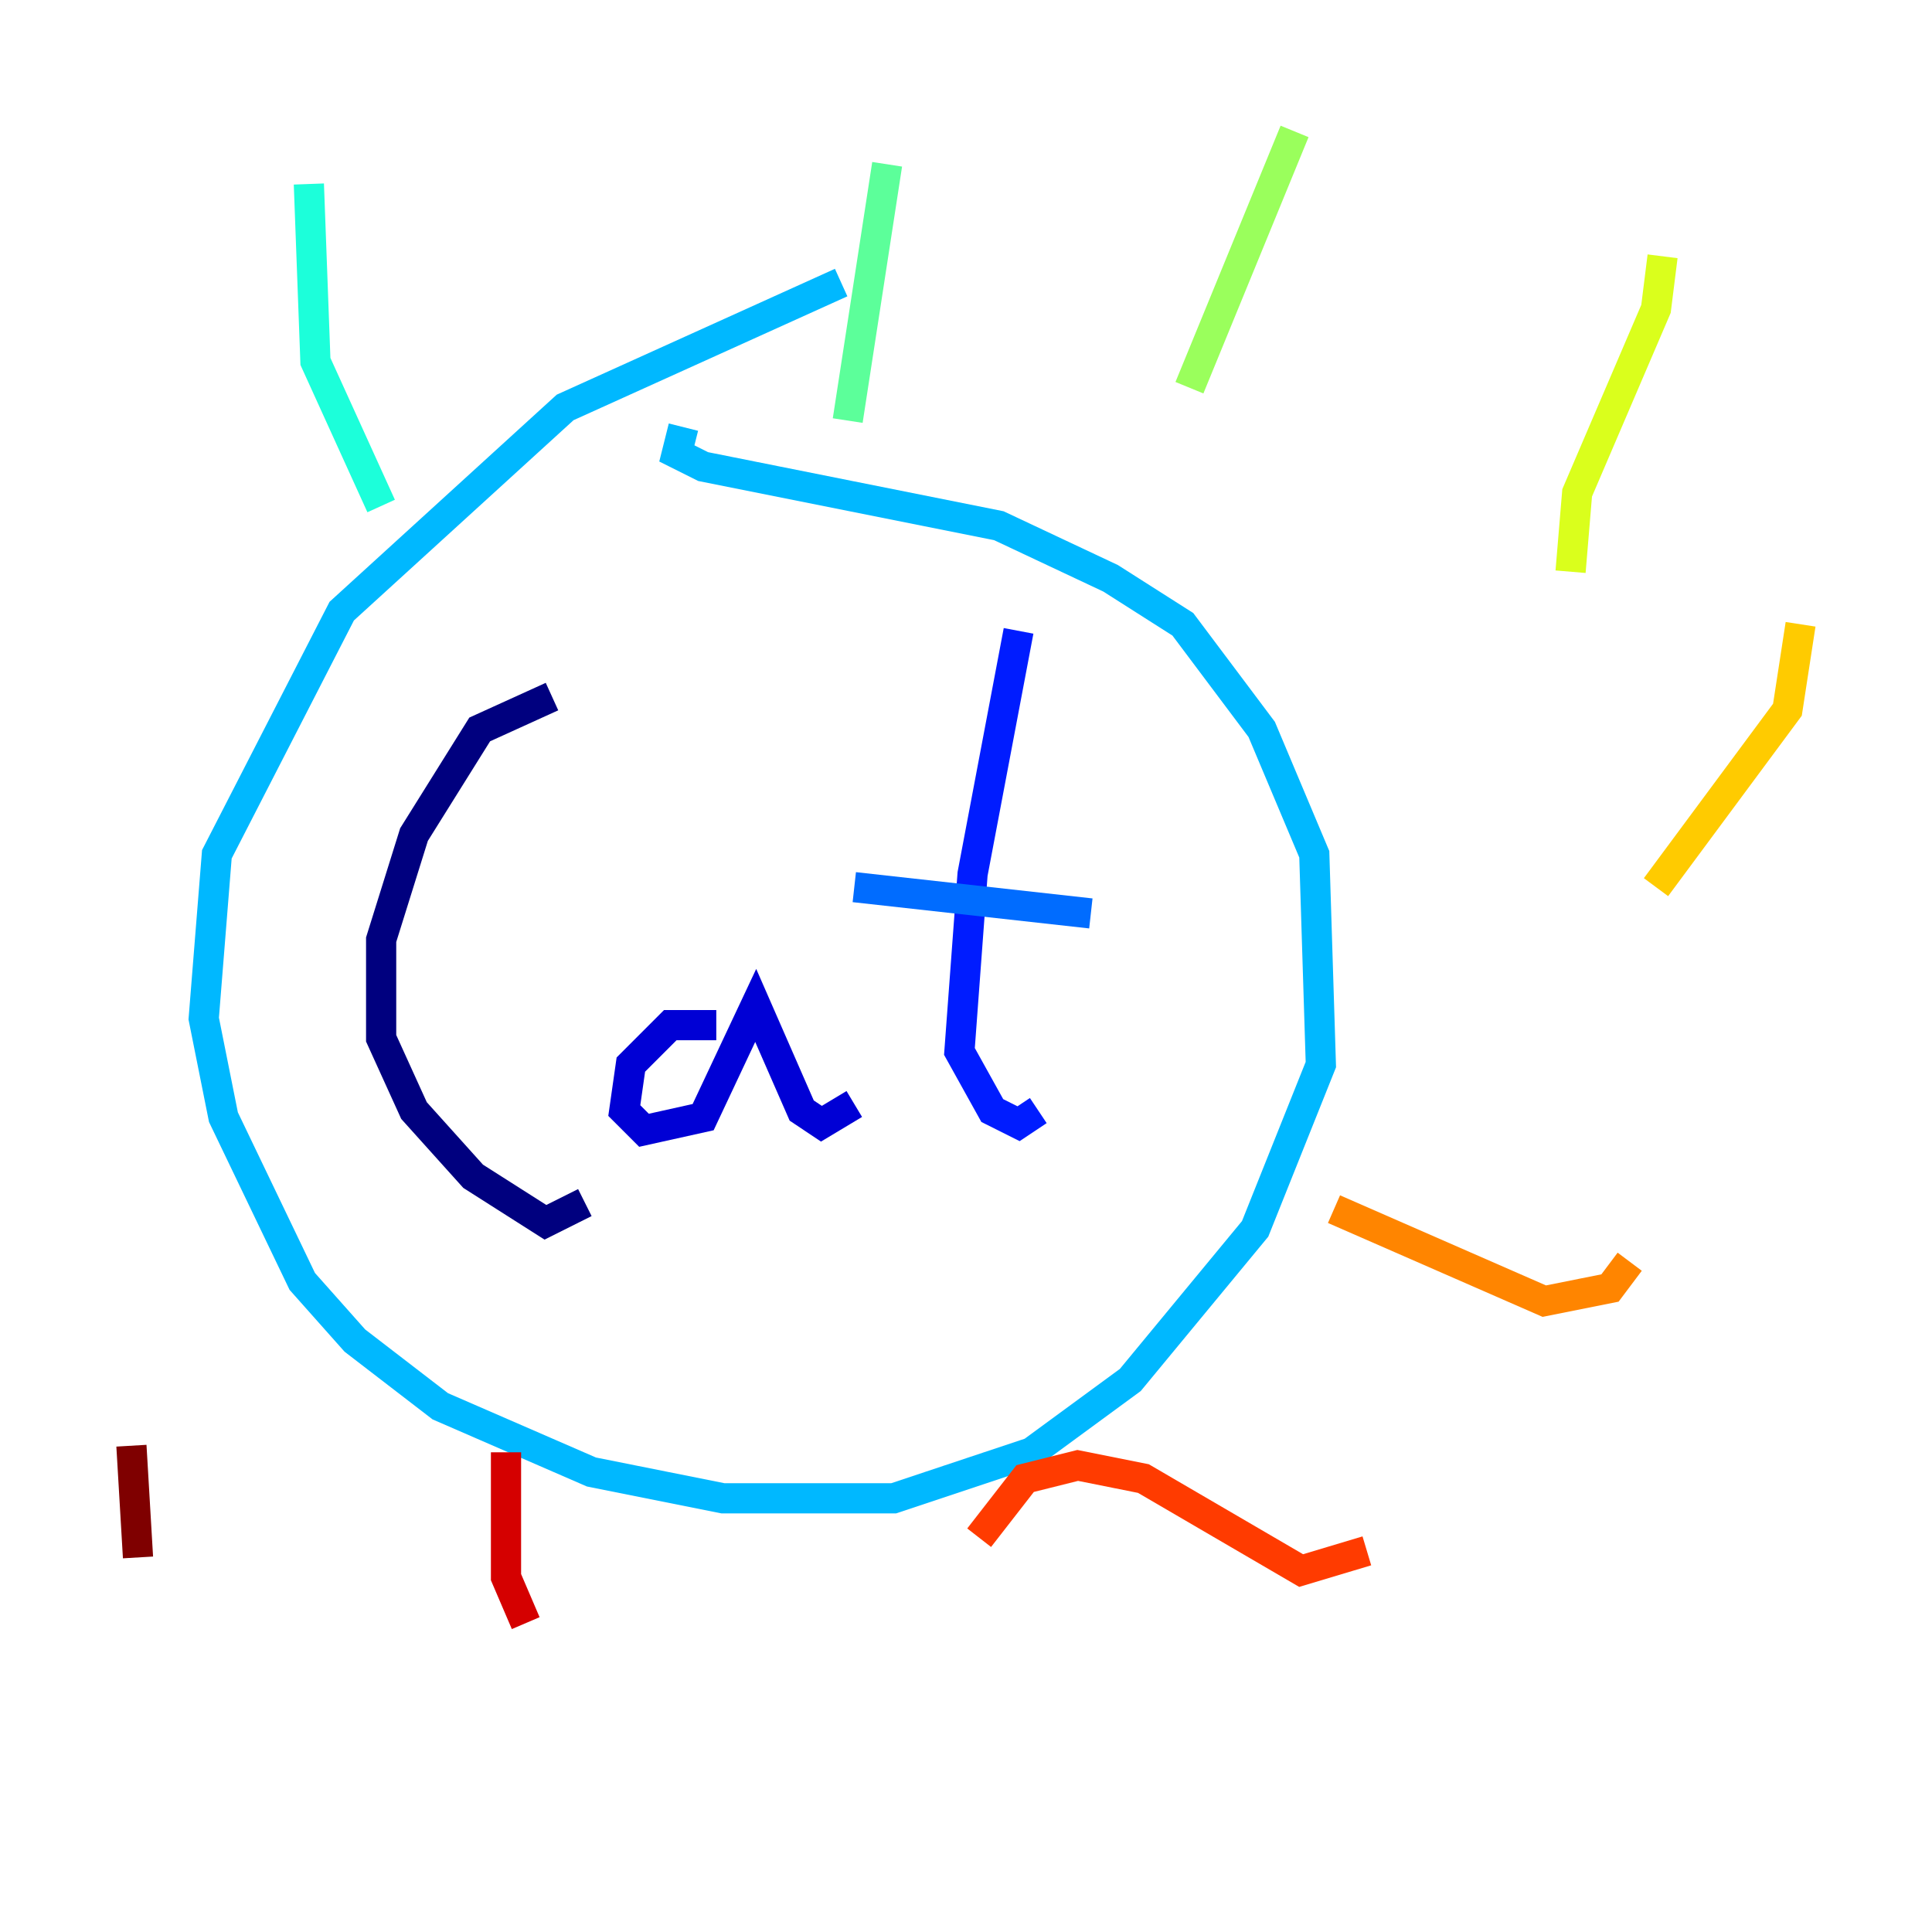 <?xml version="1.0" encoding="utf-8" ?>
<svg baseProfile="tiny" height="128" version="1.2" viewBox="0,0,128,128" width="128" xmlns="http://www.w3.org/2000/svg" xmlns:ev="http://www.w3.org/2001/xml-events" xmlns:xlink="http://www.w3.org/1999/xlink"><defs /><polyline fill="none" points="36.571,46.15 31.782,48.327 27.429,55.292 25.252,62.258 25.252,68.789 27.429,73.578 31.347,77.932 36.136,80.98 38.748,79.674" stroke="#00007f" stroke-width="2" /><polyline fill="none" points="47.456,67.918 44.408,67.918 41.796,70.531 41.361,73.578 42.667,74.884 46.585,74.014 50.068,66.612 53.116,73.578 54.422,74.449 56.599,73.143" stroke="#0000d5" stroke-width="2" /><polyline fill="none" points="67.483,41.796 64.435,57.905 63.565,69.66 65.742,73.578 67.483,74.449 68.789,73.578" stroke="#001cff" stroke-width="2" /><polyline fill="none" points="56.599,58.776 72.272,60.517" stroke="#006cff" stroke-width="2" /><polyline fill="none" points="55.728,18.721 37.442,26.993 22.64,40.49 14.367,56.599 13.497,67.483 14.803,74.014 20.027,84.898 23.51,88.816 29.17,93.17 39.184,97.524 47.891,99.265 59.211,99.265 68.354,96.218 74.884,91.429 83.156,81.415 87.51,70.531 87.075,56.599 83.592,48.327 78.367,41.361 73.578,38.313 66.177,34.83 46.585,30.912 44.843,30.041 45.279,28.299" stroke="#00b8ff" stroke-width="2" /><polyline fill="none" points="20.463,12.191 20.898,23.946 25.252,33.524" stroke="#1cffda" stroke-width="2" /><polyline fill="none" points="58.776,10.884 56.163,27.864" stroke="#5cff9a" stroke-width="2" /><polyline fill="none" points="85.769,8.707 78.803,25.687" stroke="#9aff5c" stroke-width="2" /><polyline fill="none" points="110.15,16.98 109.714,20.463 104.49,32.653 104.054,37.878" stroke="#daff1c" stroke-width="2" /><polyline fill="none" points="119.293,41.361 118.422,47.02 109.714,58.776" stroke="#ffcb00" stroke-width="2" /><polyline fill="none" points="107.973,83.592 106.667,85.333 102.313,86.204 88.381,80.109" stroke="#ff8500" stroke-width="2" /><polyline fill="none" points="90.558,102.748 86.204,104.054 75.755,97.959 71.401,97.088 67.918,97.959 64.871,101.878" stroke="#ff3b00" stroke-width="2" /><polyline fill="none" points="34.83,107.537 33.524,104.49 33.524,96.218" stroke="#d50000" stroke-width="2" /><polyline fill="none" points="9.143,103.184 8.707,95.782" stroke="#7f0000" stroke-width="2" /></svg>